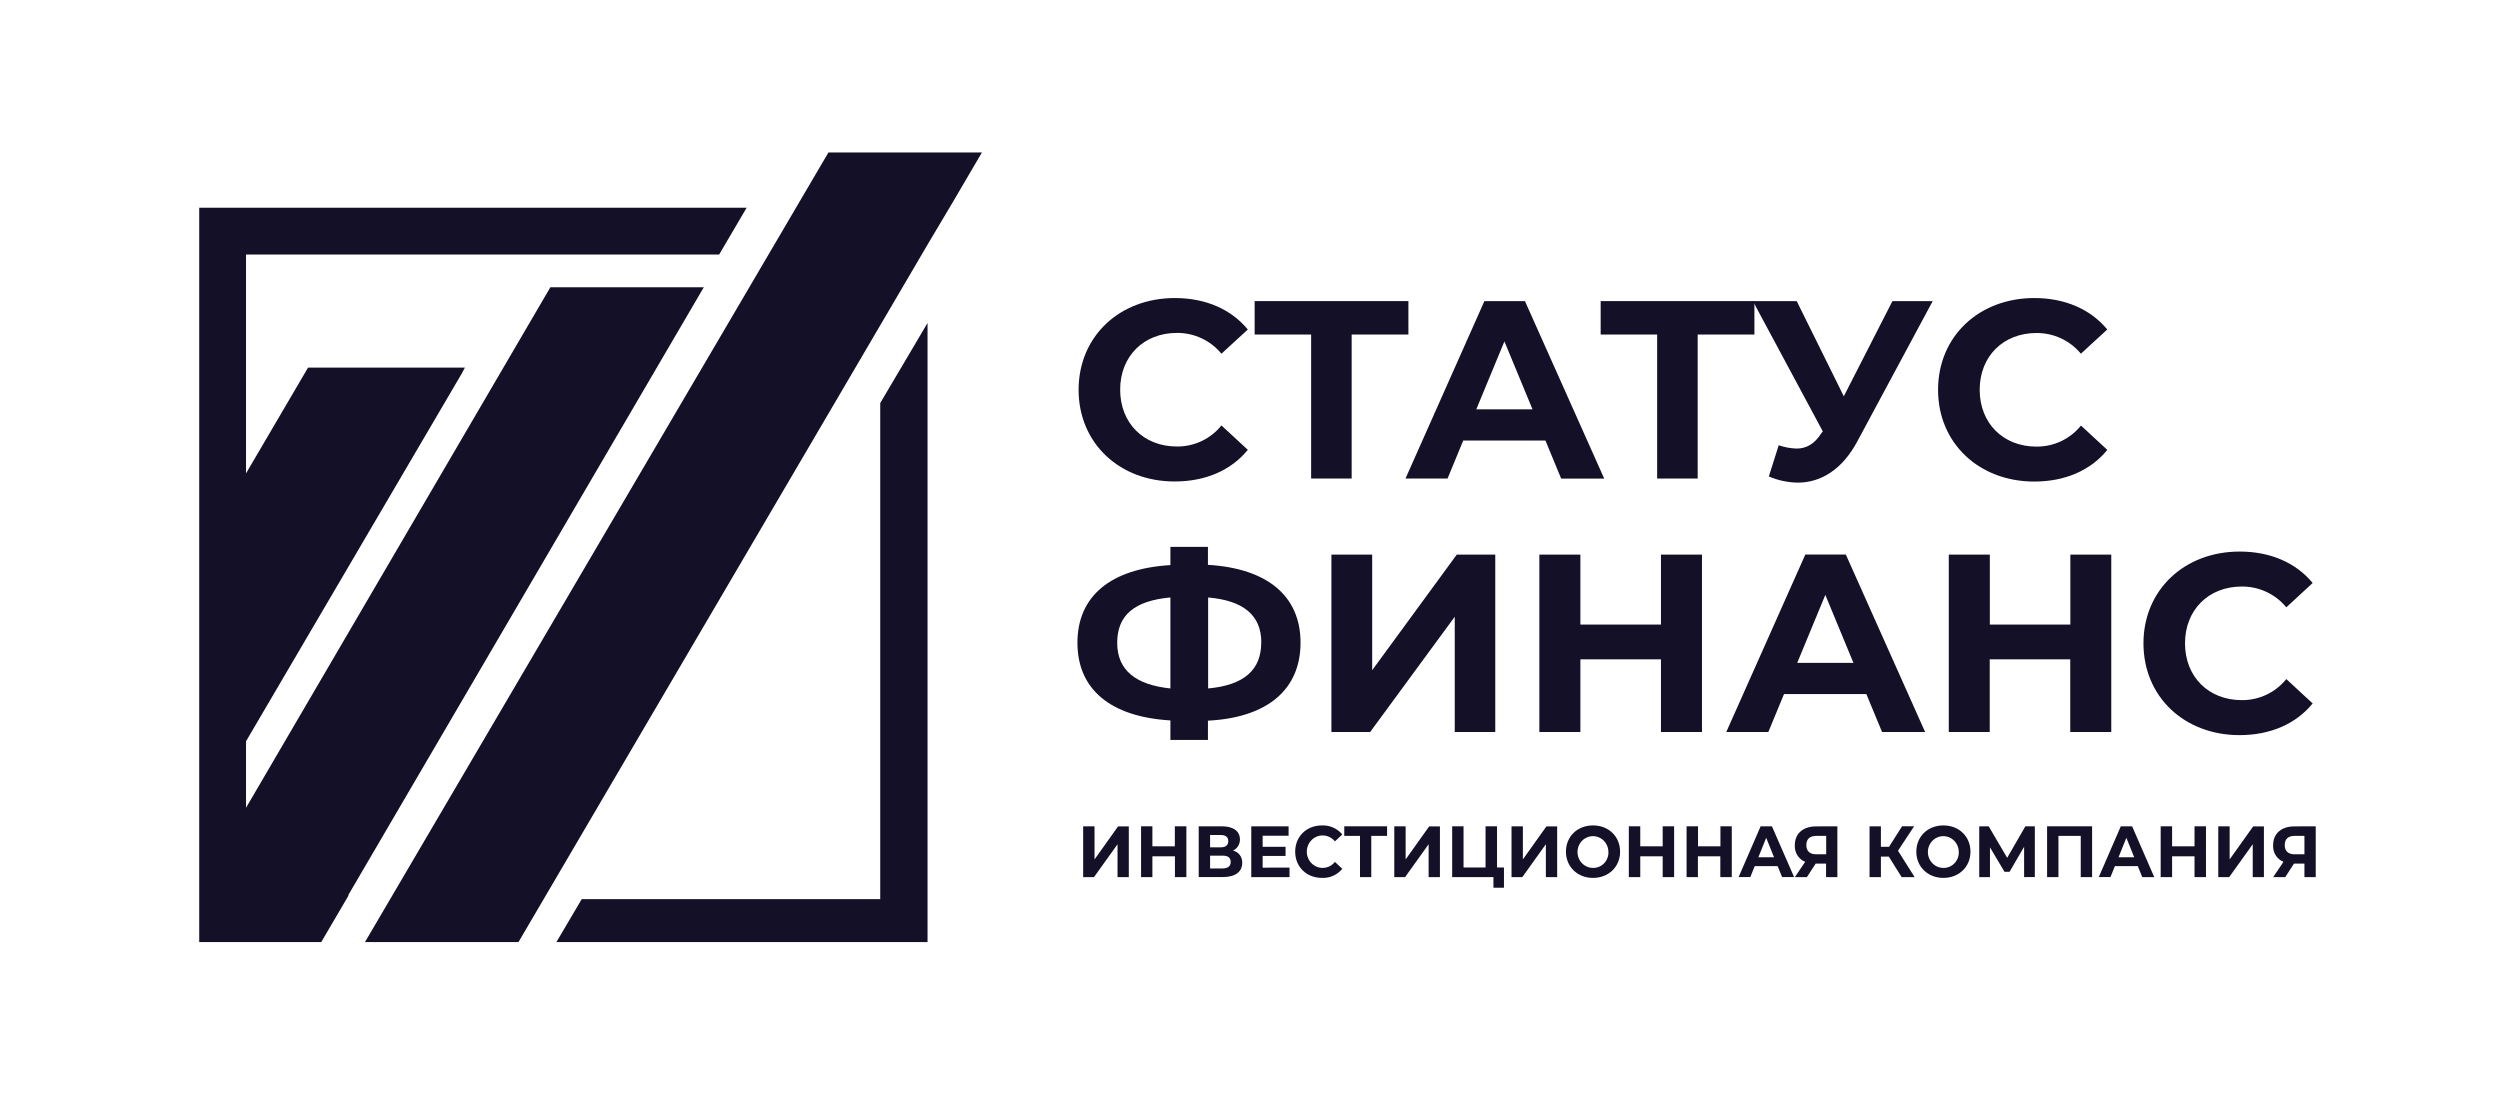 <svg width="161" height="71" viewBox="0 0 161 71" fill="none" xmlns="http://www.w3.org/2000/svg">
<g clip-path="url(#clip0_328_209)">
<path d="M15.844 16.393V30.486L19.838 23.674H29.729L29.941 23.673L29.729 24.07L15.844 47.737V52.021L35.443 18.502H45.323L22.424 57.653H22.456L20.688 60.67H12.83V13.378H48.083L46.313 16.393H15.844Z" fill="#131027"/>
<path d="M59.734 20.799V60.926H35.681L37.462 57.906H56.687V25.956L59.734 20.799Z" fill="#131027"/>
<path d="M63.236 9.819L61.342 13.049L59.779 15.677L34.761 58.332L33.39 60.67H23.504L53.351 9.819H63.236Z" fill="#131027"/>
<path d="M69.462 25.104C69.462 21.659 72.104 19.194 75.66 19.194C77.634 19.194 79.282 19.912 80.359 21.219L78.661 22.779C78.313 22.355 77.874 22.015 77.377 21.784C76.881 21.552 76.338 21.434 75.79 21.44C73.655 21.44 72.138 22.942 72.138 25.097C72.138 27.253 73.655 28.755 75.79 28.755C76.34 28.761 76.884 28.642 77.382 28.407C77.879 28.172 78.316 27.828 78.661 27.399L80.359 28.968C79.282 30.295 77.63 31.007 75.644 31.007C72.104 31.007 69.462 28.548 69.462 25.104Z" fill="#131027"/>
<path d="M90.701 21.544H87.047V30.818H84.437V21.544H80.799V19.391H90.701V21.544Z" fill="#131027"/>
<path d="M99.526 28.369H94.233L93.222 30.818H90.514L95.596 19.391H98.206L103.311 30.82H100.538L99.526 28.369ZM98.694 26.36L96.884 21.985L95.074 26.36H98.694Z" fill="#131027"/>
<path d="M112.984 21.544H109.33V30.818H106.72V21.544H103.083V19.391H112.984V21.544Z" fill="#131027"/>
<path d="M124.466 19.391L119.605 28.437C118.659 30.198 117.305 31.081 115.772 31.081C115.133 31.072 114.501 30.937 113.914 30.684L114.549 28.675C114.917 28.802 115.302 28.874 115.691 28.888C116.336 28.888 116.849 28.595 117.289 27.909L117.387 27.778L112.885 19.391H115.708L118.741 25.521L121.873 19.391H124.466Z" fill="#131027"/>
<path d="M124.811 25.104C124.811 21.659 127.453 19.194 131.009 19.194C132.983 19.194 134.631 19.912 135.707 21.219L134.01 22.779C133.662 22.357 133.223 22.019 132.728 21.788C132.232 21.558 131.691 21.441 131.144 21.446C129.009 21.446 127.492 22.948 127.492 25.104C127.492 27.259 129.009 28.761 131.144 28.761C131.694 28.767 132.238 28.648 132.735 28.414C133.232 28.179 133.67 27.834 134.015 27.406L135.712 28.974C134.635 30.295 132.988 31.013 130.998 31.013C127.453 31.007 124.811 28.548 124.811 25.104Z" fill="#131027"/>
<path d="M77.791 46.411V47.651H75.374V46.395C71.505 46.165 69.387 44.386 69.387 41.393C69.387 38.4 71.508 36.626 75.374 36.392V35.217H77.791V36.376C81.64 36.605 83.755 38.4 83.755 41.388C83.755 44.376 81.66 46.214 77.791 46.411ZM75.374 44.336V38.476C73.057 38.688 71.948 39.618 71.948 41.398C71.948 43.178 73.165 44.108 75.374 44.336ZM81.229 41.382C81.229 39.618 80.072 38.672 77.804 38.478V44.337C80.098 44.125 81.223 43.161 81.223 41.382H81.229Z" fill="#131027"/>
<path d="M85.743 35.717H88.368V43.161L93.816 35.717H96.295V47.14H93.686V39.718L88.238 47.14H85.743V35.717Z" fill="#131027"/>
<path d="M109.607 35.717V47.14H106.966V42.461H101.777V47.14H99.135V35.717H101.777V40.222H106.966V35.717H109.607Z" fill="#131027"/>
<path d="M120.192 44.696H114.891L113.881 47.14H111.173L116.263 35.713H118.872L123.977 47.14H121.205L120.192 44.696ZM119.361 42.687L117.551 38.312L115.741 42.687H119.361Z" fill="#131027"/>
<path d="M135.966 35.717V47.14H133.324V42.461H128.138V47.14H125.502V35.717H128.144V40.222H133.331V35.717H135.966Z" fill="#131027"/>
<path d="M138.039 41.43C138.039 37.986 140.681 35.52 144.237 35.52C146.211 35.52 147.859 36.238 148.935 37.545L147.238 39.112C146.89 38.688 146.451 38.348 145.954 38.117C145.458 37.885 144.915 37.767 144.367 37.773C142.232 37.773 140.715 39.275 140.715 41.43C140.715 43.586 142.232 45.088 144.367 45.088C144.917 45.094 145.461 44.975 145.958 44.74C146.456 44.506 146.893 44.161 147.238 43.732L148.935 45.301C147.859 46.622 146.211 47.342 144.221 47.342C140.681 47.342 138.039 44.881 138.039 41.43Z" fill="#131027"/>
<path d="M69.756 53.214H70.488V55.346L72.005 53.218H72.695V56.486H71.969V54.369L70.452 56.486H69.756V53.214Z" fill="#131027"/>
<path d="M76.402 53.214V56.486H75.666V55.146H74.214V56.486H73.485V53.214H74.214V54.503H75.66V53.214H76.402Z" fill="#131027"/>
<path d="M80 55.561C80 56.131 79.569 56.481 78.765 56.481H77.197V53.214H78.68C79.415 53.214 79.851 53.517 79.851 54.06C79.854 54.212 79.812 54.361 79.732 54.489C79.652 54.617 79.537 54.717 79.401 54.778C79.575 54.815 79.73 54.913 79.84 55.057C79.95 55.2 80.006 55.379 80 55.561ZM77.93 54.568H78.615C78.931 54.568 79.101 54.432 79.101 54.17C79.101 53.908 78.933 53.775 78.615 53.775H77.93V54.568ZM79.257 55.509C79.257 55.234 79.079 55.103 78.738 55.103H77.93V55.929H78.738C79.079 55.921 79.257 55.786 79.257 55.509Z" fill="#131027"/>
<path d="M83.045 55.874V56.486H80.582V53.214H82.985V53.82H81.314V54.532H82.79V55.12H81.314V55.876L83.045 55.874Z" fill="#131027"/>
<path d="M83.41 54.848C83.41 53.862 84.146 53.157 85.136 53.157C85.383 53.147 85.628 53.194 85.855 53.294C86.081 53.394 86.283 53.546 86.444 53.737L85.969 54.185C85.873 54.065 85.751 53.968 85.614 53.902C85.477 53.836 85.328 53.802 85.176 53.802C85.043 53.802 84.91 53.829 84.787 53.882C84.663 53.934 84.551 54.011 84.457 54.108C84.362 54.205 84.287 54.321 84.236 54.448C84.185 54.574 84.158 54.71 84.158 54.848C84.158 54.985 84.185 55.121 84.236 55.248C84.287 55.375 84.362 55.49 84.457 55.587C84.551 55.684 84.663 55.761 84.787 55.814C84.91 55.866 85.043 55.893 85.176 55.893C85.328 55.894 85.478 55.859 85.615 55.792C85.752 55.725 85.873 55.627 85.969 55.506L86.444 55.953C86.283 56.147 86.081 56.3 85.853 56.401C85.626 56.502 85.379 56.548 85.132 56.536C84.149 56.536 83.41 55.835 83.41 54.848Z" fill="#131027"/>
<path d="M89.328 53.83H88.31V56.486H87.584V53.83H86.571V53.214H89.328V53.83Z" fill="#131027"/>
<path d="M89.792 53.214H90.523V55.346L92.04 53.218H92.731V56.486H92.004V54.369L90.487 56.486H89.792V53.214Z" fill="#131027"/>
<path d="M96.855 55.866V57.169H96.178V56.486H93.52V53.214H94.252V55.866H95.67V53.214H96.408V55.866H96.855Z" fill="#131027"/>
<path d="M97.342 53.214H98.073V55.346L99.59 53.218H100.281V56.486H99.553V54.369L98.036 56.486H97.342V53.214Z" fill="#131027"/>
<path d="M100.847 54.848C100.847 53.871 101.582 53.157 102.591 53.157C103.599 53.157 104.334 53.872 104.334 54.848C104.334 55.823 103.594 56.537 102.591 56.537C101.587 56.537 100.847 55.818 100.847 54.848ZM103.581 54.848C103.577 54.646 103.515 54.451 103.403 54.286C103.291 54.12 103.134 53.993 102.951 53.919C102.769 53.845 102.57 53.828 102.378 53.87C102.186 53.913 102.011 54.012 101.874 54.156C101.737 54.3 101.645 54.482 101.608 54.68C101.572 54.878 101.593 55.083 101.669 55.268C101.745 55.454 101.873 55.612 102.036 55.723C102.2 55.834 102.392 55.894 102.588 55.893C102.721 55.897 102.854 55.872 102.978 55.821C103.102 55.769 103.214 55.692 103.308 55.594C103.401 55.496 103.474 55.379 103.521 55.25C103.569 55.122 103.59 54.985 103.583 54.848H103.581Z" fill="#131027"/>
<path d="M107.813 53.214V56.486H107.077V55.146H105.633V56.486H104.897V53.214H105.633V54.503H107.077V53.214H107.813Z" fill="#131027"/>
<path d="M111.526 53.214V56.486H110.789V55.146H109.345V56.486H108.616V53.214H109.352V54.503H110.796V53.214H111.526Z" fill="#131027"/>
<path d="M114.48 55.781H113.003L112.722 56.481H111.968L113.385 53.214H114.112L115.539 56.481H114.767L114.48 55.781ZM114.247 55.206L113.743 53.955L113.239 55.206H114.247Z" fill="#131027"/>
<path d="M118.327 53.214V56.486H117.599V55.618H116.927L116.364 56.486H115.59L116.253 55.501C116.047 55.419 115.871 55.272 115.751 55.081C115.631 54.89 115.573 54.664 115.586 54.437C115.586 53.677 116.117 53.219 116.957 53.219L118.327 53.214ZM116.328 54.423C116.328 54.801 116.542 55.016 116.962 55.016H117.607V53.83H116.981C116.554 53.83 116.328 54.03 116.328 54.423Z" fill="#131027"/>
<path d="M121.639 55.165H121.13V56.486H120.399V53.214H121.13V54.532H121.656L122.493 53.211H123.27L122.23 54.787L123.302 56.486H122.466L121.639 55.165Z" fill="#131027"/>
<path d="M123.411 54.848C123.411 53.871 124.146 53.157 125.155 53.157C126.163 53.157 126.898 53.872 126.898 54.848C126.898 55.823 126.158 56.537 125.155 56.537C124.151 56.537 123.411 55.818 123.411 54.848ZM126.145 54.848C126.141 54.647 126.079 54.451 125.967 54.286C125.855 54.121 125.698 53.993 125.516 53.919C125.334 53.845 125.134 53.828 124.942 53.87C124.751 53.912 124.576 54.011 124.438 54.155C124.301 54.299 124.209 54.481 124.172 54.679C124.136 54.877 124.157 55.081 124.232 55.267C124.308 55.453 124.436 55.611 124.599 55.722C124.762 55.834 124.954 55.893 125.15 55.893C125.284 55.897 125.416 55.872 125.54 55.821C125.664 55.769 125.777 55.692 125.87 55.594C125.963 55.496 126.036 55.379 126.084 55.25C126.131 55.122 126.152 54.985 126.145 54.848Z" fill="#131027"/>
<path d="M130.353 56.486V54.532L129.416 56.143H129.09L128.154 54.569V56.486H127.463V53.214H128.072L129.262 55.244L130.434 53.214H131.043V56.481L130.353 56.486Z" fill="#131027"/>
<path d="M134.731 53.214V56.486H134V53.83H132.564V56.486H131.833V53.214H134.731Z" fill="#131027"/>
<path d="M137.674 55.781H136.198L135.916 56.481H135.163L136.58 53.214H137.308L138.734 56.486H137.962L137.674 55.781ZM137.442 55.206L136.938 53.955L136.434 55.206H137.442Z" fill="#131027"/>
<path d="M142.065 53.214V56.486H141.327V55.146H139.883V56.486H139.148V53.214H139.883V54.503H141.327V53.214H142.065Z" fill="#131027"/>
<path d="M142.857 53.214H143.589V55.346L145.106 53.218H145.796V56.486H145.076V54.369L143.559 56.486H142.857V53.214Z" fill="#131027"/>
<path d="M149.133 53.214V56.486H148.405V55.618H147.731L147.17 56.486H146.393L147.056 55.501C146.85 55.419 146.674 55.272 146.554 55.081C146.434 54.89 146.376 54.664 146.389 54.437C146.389 53.677 146.921 53.219 147.762 53.219L149.133 53.214ZM147.137 54.423C147.137 54.801 147.351 55.016 147.771 55.016H148.405V53.83H147.771C147.36 53.83 147.137 54.03 147.137 54.423Z" fill="#131027"/>
</g>
<defs>
<clipPath id="clip0_328_209">
<rect width="137.908" height="50.851" fill="white" transform="translate(12.025 9.819)"/>
</clipPath>
</defs>
</svg>

